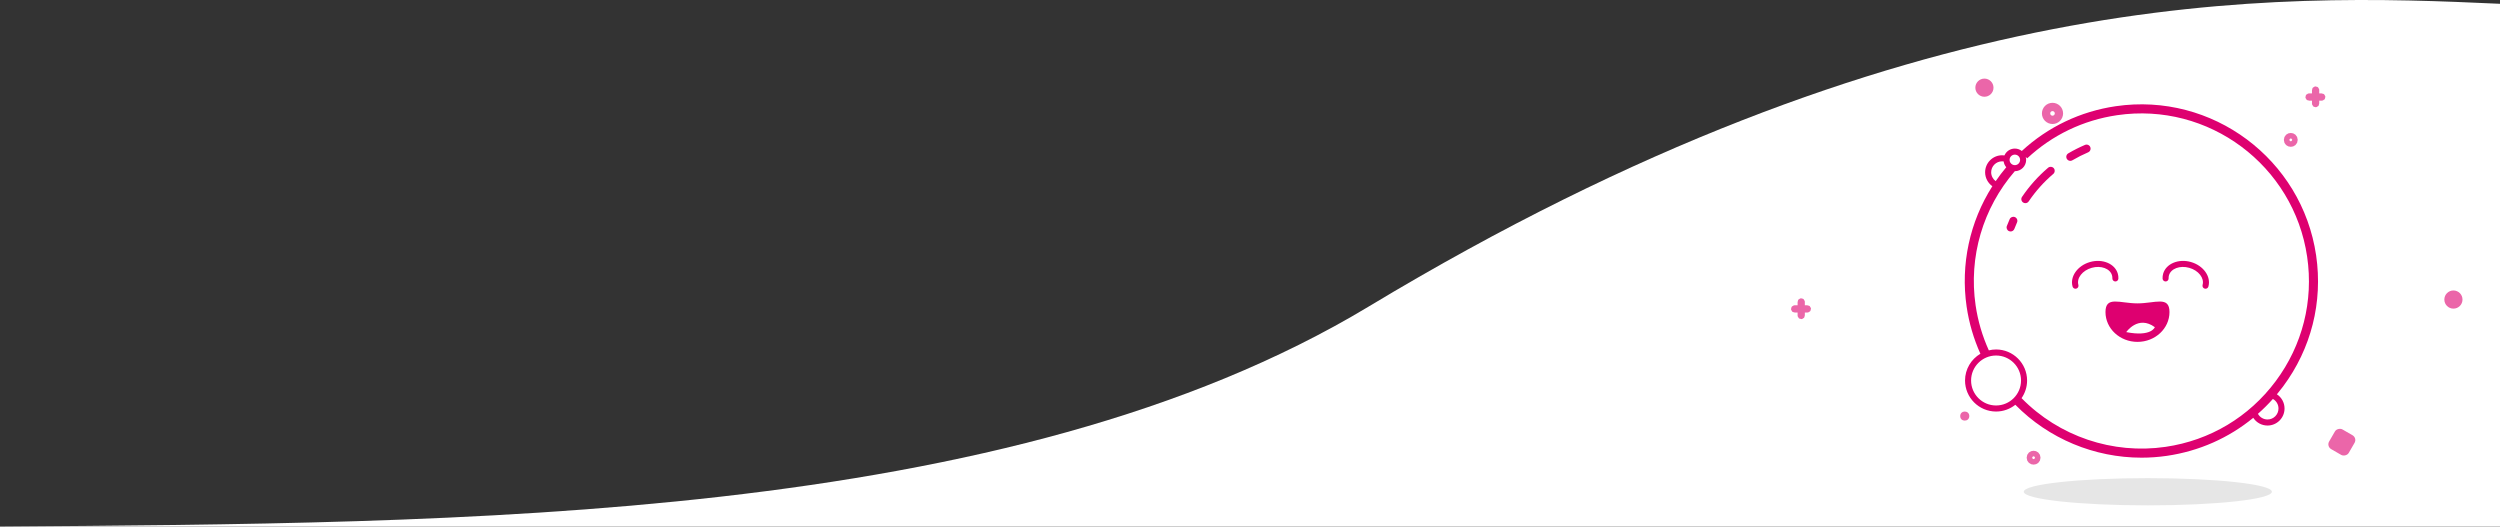 <?xml version="1.0" encoding="UTF-8"?>
<svg width="902px" height="190px" viewBox="0 0 902 190" version="1.1" xmlns="http://www.w3.org/2000/svg" xmlns:xlink="http://www.w3.org/1999/xlink">
    <rect x="0" y="0" width="902" height="190" fill="#333333" stroke="none"/>
    <!-- Generator: Sketch 46.2 (44496) - http://www.bohemiancoding.com/sketch -->
    <title>TIL-graphic</title>
    <desc>Created with Sketch.</desc>
    <defs></defs>
    <g id="Page-1" stroke="none" stroke-width="1" fill="none" fill-rule="evenodd">
        <g id="TIL-graphic">
            <path d="M902,190 L0,190 C165.505,188.64 363.712,188.969 493.804,110.613 C688.94,-6.92 820.716,-2.336 902,1.368 L902,190 Z" id="Path-17" fill="#FFFFFF"></path>
            <ellipse id="Oval-35" fill-opacity="0.1" fill="#000000" cx="774.932" cy="177.424" rx="44.76" ry="4.914"></ellipse>
            <ellipse id="Oval-34" fill="#DE0070" opacity="0.6" cx="715.98" cy="31.634" rx="3.275" ry="3.276"></ellipse>
            <ellipse id="Oval-34" fill="#DE0070" opacity="0.6" cx="885.194" cy="108.078" rx="3.275" ry="3.276"></ellipse>
            <ellipse id="Oval-34" fill="#DE0070" opacity="0.6" cx="708.884" cy="150.122" rx="1.638" ry="1.638"></ellipse>
            <path d="M835.775,34.705 L835.775,32.486 C835.775,32.317 835.638,32.18 835.469,32.18 C835.3,32.18 835.163,32.317 835.163,32.486 L835.163,34.705 L833.098,34.705 C832.929,34.705 832.792,34.842 832.792,35.011 C832.792,35.18 832.929,35.317 833.098,35.317 L835.163,35.317 L835.163,37.382 C835.163,37.551 835.3,37.688 835.469,37.688 C835.638,37.688 835.775,37.551 835.775,37.382 L835.775,35.317 L837.687,35.317 C837.856,35.317 837.993,35.18 837.993,35.011 C837.993,34.842 837.856,34.705 837.687,34.705 L835.775,34.705 Z" id="Combined-Shape" stroke="#DE0070" stroke-width="2" fill="#FFFFFF" opacity="0.6" stroke-linecap="round"></path>
            <path d="M650.186,111.149 L650.186,108.93 C650.186,108.761 650.049,108.624 649.88,108.624 C649.711,108.624 649.574,108.761 649.574,108.93 L649.574,111.149 L647.509,111.149 C647.34,111.149 647.203,111.286 647.203,111.455 C647.203,111.624 647.34,111.761 647.509,111.761 L649.574,111.761 L649.574,113.827 C649.574,113.996 649.711,114.133 649.88,114.133 C650.049,114.133 650.186,113.996 650.186,113.827 L650.186,111.761 L652.098,111.761 C652.267,111.761 652.404,111.624 652.404,111.455 C652.404,111.286 652.267,111.149 652.098,111.149 L650.186,111.149 Z" id="Combined-Shape" stroke="#DE0070" stroke-width="2" fill="#FFFFFF" opacity="0.6" stroke-linecap="round"></path>
            <rect id="Rectangle-32" fill="#DE0070" opacity="0.6" transform="translate(844.935, 159.539) rotate(-60) translate(-844.935, -159.539) " x="840.841" y="155.443" width="8.188" height="8.19" rx="2"></rect>
            <g id="Page-1" transform="translate(708.884, 37.64)" fill="#DE0070">
                <path d="M53.13,61.711 C53.228,62.056 53.271,62.417 53.256,62.782 C53.231,63.383 53.699,63.89 54.3,63.915 C54.893,63.944 55.408,63.472 55.432,62.87 C55.457,62.274 55.388,61.683 55.226,61.116 C54.204,57.511 49.71,55.614 45.209,56.892 C40.708,58.169 37.877,62.141 38.9,65.747 C39.036,66.226 39.472,66.54 39.947,66.54 C40.045,66.54 40.145,66.526 40.245,66.498 C40.823,66.334 41.159,65.731 40.995,65.152 C40.301,62.702 42.458,59.938 45.803,58.989 C49.151,58.04 52.436,59.261 53.13,61.711" id="Fill-1"></path>
                <path d="M58.263,82.188 C58.263,82.188 62.521,75.946 68.583,80.405 C68.583,80.405 67.378,83.972 58.263,82.188 M62.321,71.818 C55.944,71.818 50.775,69.007 50.775,74.95 C50.775,80.893 55.944,85.71 62.321,85.71 C68.697,85.71 73.866,80.893 73.866,74.95 C73.866,69.007 68.697,71.818 62.321,71.818" id="Fill-3"></path>
                <path d="M44.516,17.319 C45.255,17.004 45.597,16.151 45.283,15.413 C44.969,14.674 44.115,14.331 43.378,14.645 C41.314,15.525 39.285,16.551 37.348,17.694 C36.657,18.103 36.428,18.993 36.836,19.684 C37.107,20.144 37.591,20.399 38.088,20.399 C38.339,20.399 38.593,20.333 38.825,20.197 C40.653,19.117 42.568,18.149 44.516,17.319" id="Fill-5"></path>
                <path d="M30.071,22.884 C26.472,25.947 23.306,29.484 20.662,33.395 C20.212,34.059 20.387,34.962 21.051,35.412 C21.3,35.581 21.583,35.662 21.863,35.662 C22.329,35.662 22.787,35.438 23.068,35.022 C25.565,31.33 28.555,27.99 31.954,25.097 C32.564,24.577 32.638,23.66 32.118,23.049 C31.598,22.438 30.682,22.365 30.071,22.884" id="Fill-7"></path>
                <path d="M18.121,40.699 C17.388,40.374 16.53,40.705 16.205,41.438 C15.847,42.245 15.505,43.075 15.187,43.905 C14.9,44.655 15.275,45.495 16.024,45.782 C16.195,45.847 16.37,45.878 16.543,45.878 C17.127,45.878 17.678,45.523 17.9,44.944 C18.2,44.16 18.523,43.376 18.86,42.616 C19.186,41.882 18.854,41.024 18.121,40.699" id="Fill-9"></path>
                <path d="M81.596,56.892 C77.093,55.616 72.601,57.511 71.578,61.116 C71.418,61.685 71.348,62.275 71.372,62.87 C71.397,63.472 71.907,63.942 72.505,63.914 C73.106,63.89 73.573,63.384 73.549,62.782 C73.535,62.417 73.577,62.057 73.674,61.71 C74.369,59.261 77.655,58.041 81.002,58.989 C84.347,59.938 86.504,62.703 85.81,65.152 C85.645,65.731 85.982,66.334 86.561,66.498 C86.659,66.526 86.759,66.54 86.858,66.54 C87.333,66.54 87.77,66.226 87.906,65.747 C88.927,62.141 86.097,58.169 81.596,56.892" id="Fill-11"></path>
                <path d="M109.235,113.71 C107.782,113.71 106.471,112.917 105.778,111.665 C107.671,109.995 109.473,108.206 111.174,106.301 C112.414,106.996 113.194,108.298 113.194,109.75 C113.194,111.934 111.418,113.71 109.235,113.71 M72.478,123.581 C53.386,126.376 33.994,119.809 20.492,106.01 C21.747,104.201 22.488,102.009 22.488,99.645 C22.488,93.471 17.466,88.447 11.294,88.447 C10.393,88.447 9.522,88.566 8.682,88.768 C6.348,83.622 4.739,78.155 3.913,72.505 C1.364,55.079 6.521,37.448 18.06,24.128 C18.064,24.128 18.067,24.128 18.07,24.128 C20.321,24.128 22.151,22.297 22.151,20.046 C22.151,19.664 22.095,19.295 21.997,18.945 L22.516,19.502 C31.519,11.097 42.741,5.709 54.972,3.919 C87.955,-0.915 118.71,22.003 123.536,54.994 C125.874,70.975 121.851,86.911 112.207,99.865 C102.563,112.82 88.454,121.242 72.478,123.581 M11.294,108.658 C6.326,108.658 2.284,104.615 2.284,99.645 C2.284,94.675 6.326,90.631 11.294,90.631 C16.262,90.631 20.304,94.675 20.304,99.645 C20.304,104.615 16.262,108.658 11.294,108.658 M9.53,24.524 C9.53,22.34 11.306,20.563 13.489,20.563 C13.672,20.563 13.853,20.582 14.032,20.607 C14.142,21.401 14.479,22.122 14.978,22.702 C13.618,24.319 12.344,25.993 11.161,27.72 C10.164,26.986 9.53,25.804 9.53,24.524 M18.07,18.147 C19.117,18.147 19.968,18.998 19.968,20.046 C19.968,21.092 19.117,21.944 18.07,21.944 C17.024,21.944 16.172,21.092 16.172,20.046 C16.172,18.998 17.024,18.147 18.07,18.147 M112.622,104.624 C113.381,103.713 114.12,102.781 114.834,101.822 C125,88.166 129.242,71.366 126.777,54.519 C121.689,19.741 89.266,-4.41 54.497,0.676 C41.74,2.544 30.024,8.132 20.583,16.835 C19.89,16.291 19.018,15.962 18.07,15.962 C16.39,15.962 14.944,16.984 14.319,18.439 C14.045,18.402 13.768,18.379 13.489,18.379 C10.102,18.379 7.346,21.136 7.346,24.524 C7.346,26.545 8.362,28.413 9.958,29.546 C1.807,42.363 -1.556,57.744 0.673,72.98 C1.537,78.887 3.214,84.605 5.644,89.995 C2.334,91.942 0.1,95.533 0.1,99.645 C0.1,105.819 5.122,110.842 11.294,110.842 C13.922,110.842 16.337,109.925 18.249,108.402 C30.311,120.674 46.802,127.49 63.778,127.49 C66.828,127.49 69.894,127.27 72.952,126.823 C84.568,125.122 95.247,120.37 104.091,113.105 C105.212,114.827 107.13,115.895 109.235,115.895 C112.622,115.895 115.378,113.138 115.378,109.75 C115.378,107.647 114.325,105.746 112.622,104.624" id="Fill-13"></path>
            </g>
            <ellipse id="Oval-38" stroke="#DE0070" stroke-width="3" opacity="0.6" cx="740.544" cy="40.916" rx="2.321" ry="2.322"></ellipse>
            <ellipse id="Oval-38" stroke="#DE0070" stroke-width="3" opacity="0.6" cx="826.515" cy="50.472" rx="1" ry="1"></ellipse>
            <ellipse id="Oval-38" stroke="#DE0070" stroke-width="3" opacity="0.6" cx="733.72" cy="165.138" rx="1" ry="1"></ellipse>
        </g>
    </g>
</svg>